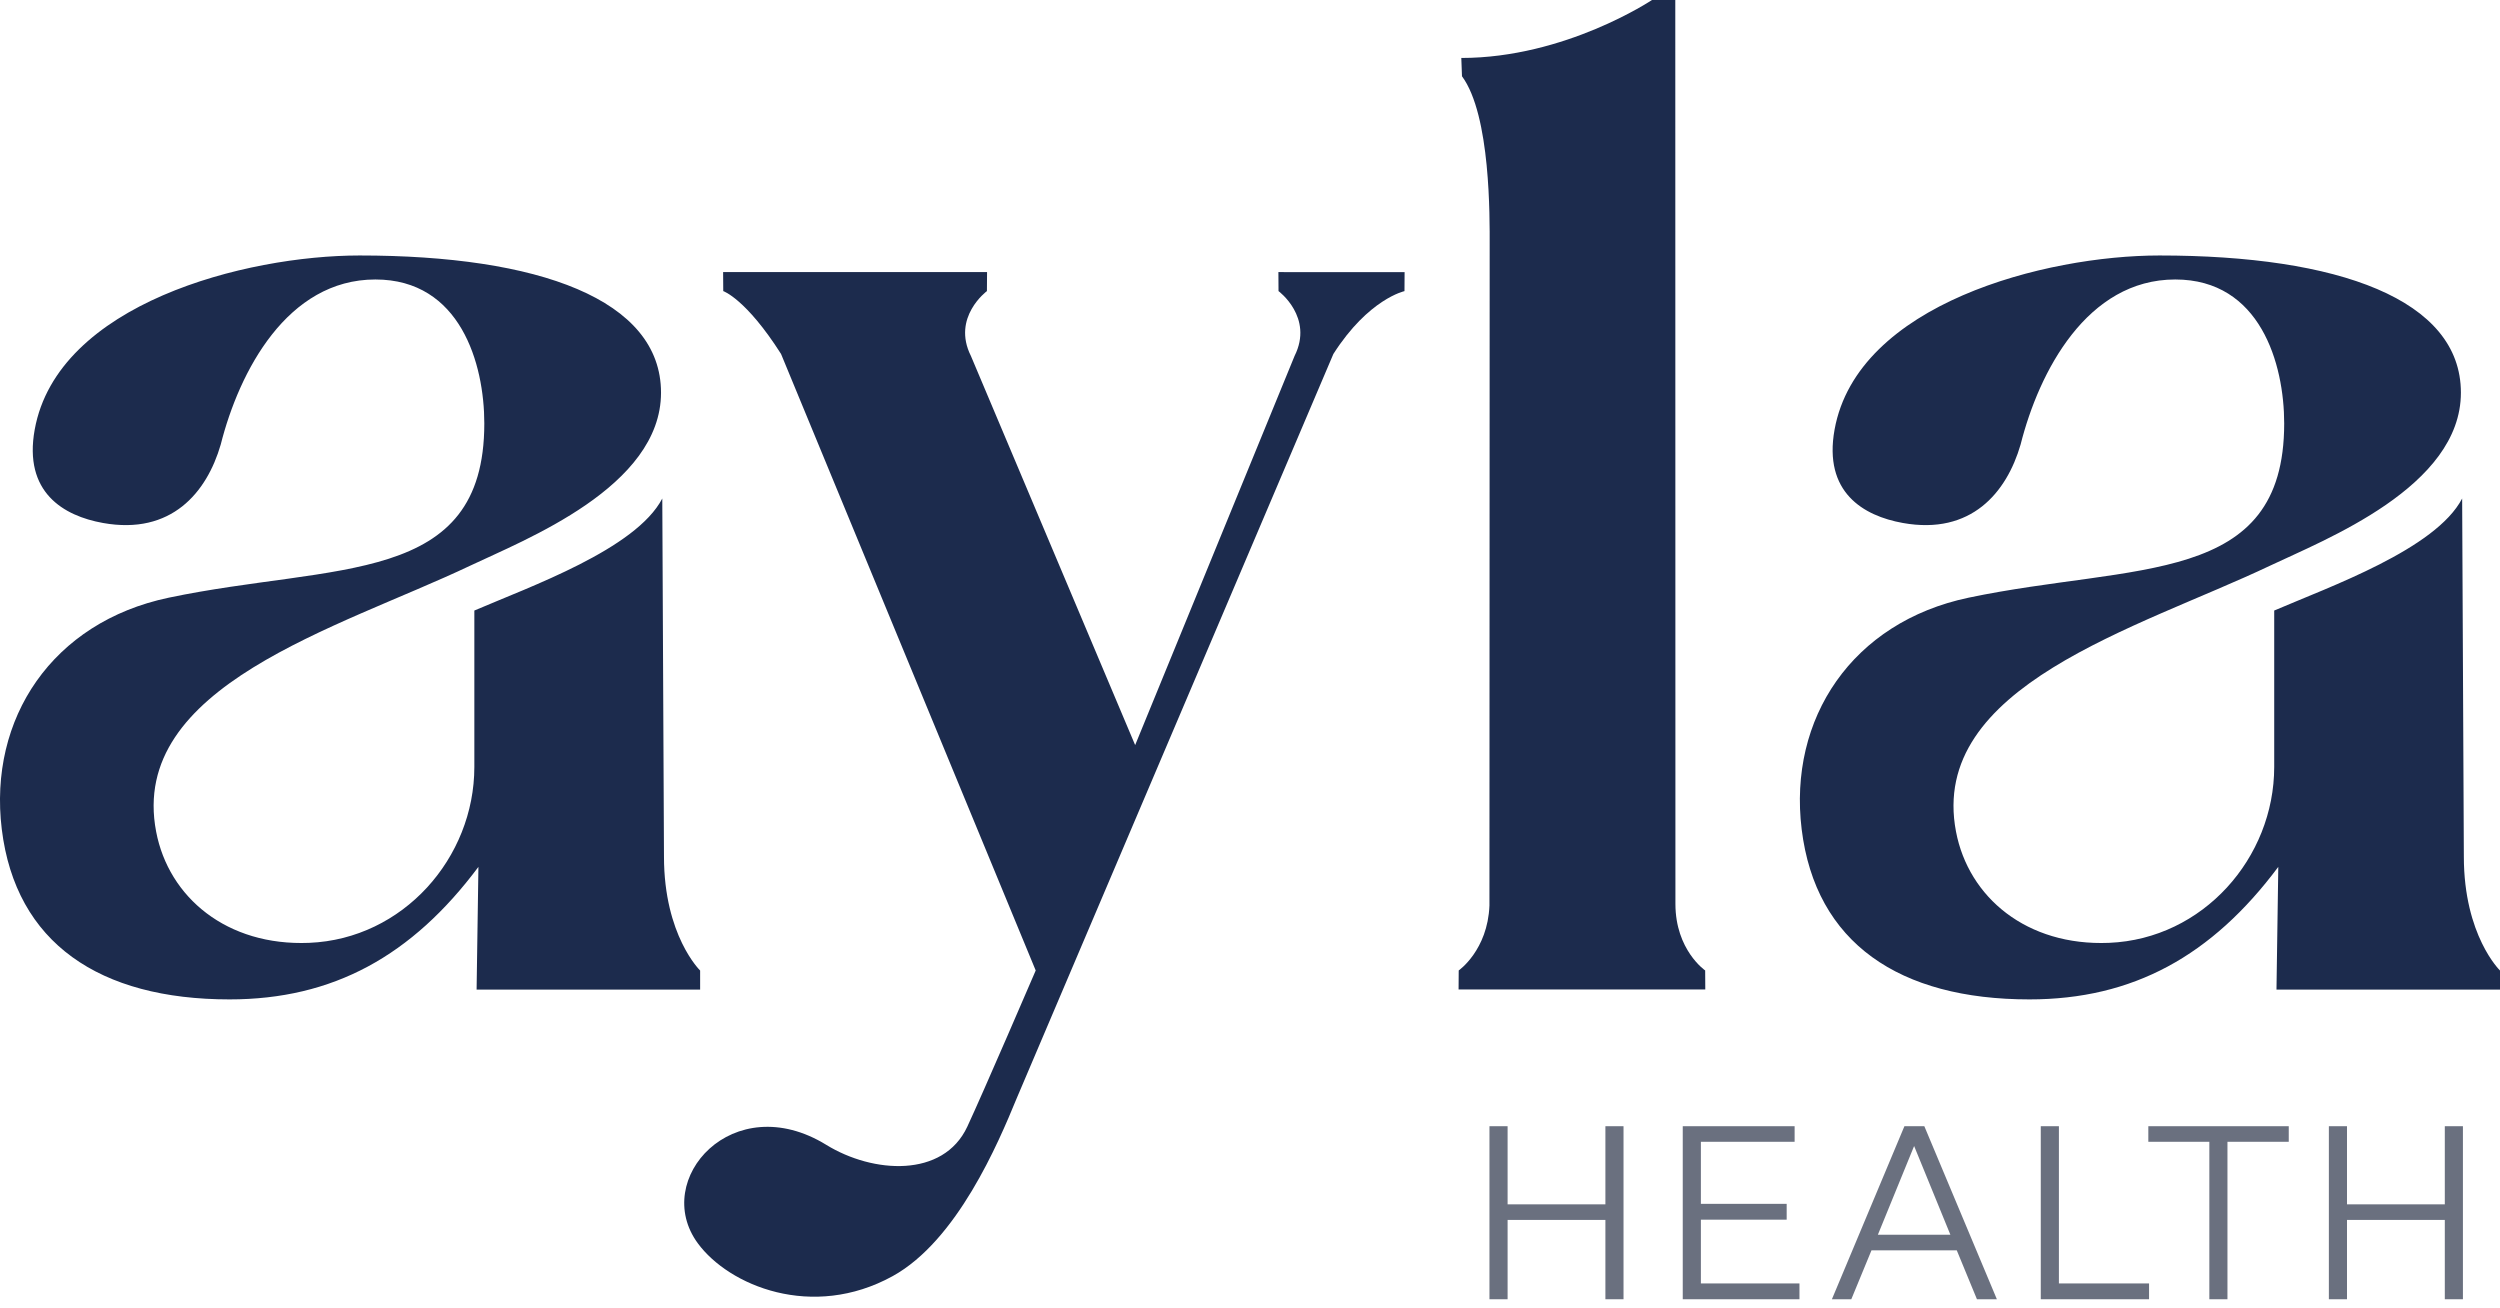 <svg width="130" height="68" viewBox="0 0 130 68" fill="none" xmlns="http://www.w3.org/2000/svg">
<path d="M36.407 50.468V51.458H24.783C24.783 51.458 24.881 45.119 24.878 45.077C21.422 49.707 17.321 51.969 11.935 51.969C5.18 51.969 0.816 49.041 0.092 43.117C-0.609 37.361 2.72 32.351 8.777 31.079C17.429 29.264 25.184 30.51 25.184 22.019C25.184 18.917 23.94 14.533 19.52 14.533C14.938 14.533 12.44 19.305 11.477 23.119C10.754 25.61 8.909 27.833 5.357 27.195C3.302 26.827 1.213 25.602 1.805 22.336C2.991 15.789 12.775 13.285 18.696 13.285C27.988 13.285 34.373 15.562 34.373 20.419C34.373 25.323 27.291 28.065 24.436 29.422C17.589 32.673 6.673 35.663 8.119 43.244C8.772 46.671 11.802 49.203 16.077 49.028C20.962 48.826 24.666 44.614 24.666 39.879V31.748C27.564 30.501 33.065 28.557 34.439 25.922L34.527 44.548C34.528 48.654 36.407 50.464 36.407 50.468Z" fill="#1C2B4D"/>
<path d="M73.039 14.152L73.033 15.139C73.033 15.139 71.168 15.537 69.335 18.407L52.861 57.128C51.917 59.428 49.77 64.513 46.416 66.36C42.232 68.662 37.902 66.853 36.285 64.649C33.848 61.33 38.127 56.551 42.971 59.535C45.397 61.026 49.047 61.265 50.298 58.59C51.124 56.821 53.857 50.465 53.857 50.465L40.614 18.405C38.787 15.534 37.609 15.137 37.609 15.137L37.602 14.149H51.327L51.32 15.137C51.32 15.137 49.479 16.497 50.487 18.509L59.028 38.745L67.318 18.509C68.324 16.497 66.483 15.137 66.483 15.137L66.477 14.149L73.039 14.152Z" fill="#1C2B4D"/>
<path d="M88.675 51.452H75.846L75.853 50.464C75.853 50.464 77.358 49.416 77.451 47.093L77.463 12.728C77.463 11.338 77.521 5.994 76.023 3.965L75.988 3.014C81.4 3.014 85.903 0 85.903 0H87.115L87.122 47.004C87.122 49.404 88.669 50.464 88.669 50.464L88.675 51.452Z" fill="#1C2B4D"/>
<path d="M130 50.468V51.458H118.377C118.377 51.458 118.474 45.119 118.471 45.077C115.016 49.707 110.914 51.969 105.528 51.969C98.773 51.969 94.409 49.041 93.686 43.117C92.984 37.361 96.313 32.351 102.37 31.079C111.022 29.264 118.778 30.51 118.778 22.019C118.778 18.917 117.533 14.533 113.113 14.533C108.531 14.533 106.033 19.305 105.07 23.119C104.347 25.61 102.502 27.833 98.95 27.195C96.896 26.827 94.807 25.602 95.398 22.336C96.585 15.789 106.368 13.285 112.289 13.285C121.581 13.285 127.967 15.562 127.967 20.419C127.967 25.323 120.884 28.065 118.029 29.422C111.182 32.675 100.267 35.663 101.712 43.244C102.366 46.671 105.396 49.203 109.67 49.028C114.556 48.826 118.259 44.614 118.259 39.879V31.748C121.158 30.501 126.658 28.557 128.032 25.922L128.12 44.548C128.121 48.654 130 50.464 130 50.468Z" fill="#1C2B4D"/>
<path d="M84.423 58.563V67.561H83.481V63.436H78.395V67.561H77.452V58.563H78.395V62.626H83.481V58.563H84.423Z" fill="#6A707F"/>
<path d="M93.572 67.561H87.503V58.563H93.32V59.373H88.446V62.6H92.907V63.423H88.446V66.739H93.572V67.561Z" fill="#6A707F"/>
<path d="M102.801 67.561L101.752 65.017H97.317L96.268 67.561H95.259L99.03 58.563H100.065L103.837 67.561H102.801ZM97.649 64.207H101.42L99.534 59.593L97.649 64.207Z" fill="#6A707F"/>
<path d="M111.751 66.739V67.561H106.12V58.563H107.063V66.739H111.751Z" fill="#6A707F"/>
<path d="M119.015 58.563V59.373H115.828V67.561H114.886V59.373H111.713V58.563H119.015Z" fill="#6A707F"/>
<path d="M128.072 58.563V67.561H127.13V63.436H122.044V67.561H121.101V58.563H122.044V62.626H127.13V58.563H128.072Z" fill="#6A707F"/>
</svg>

